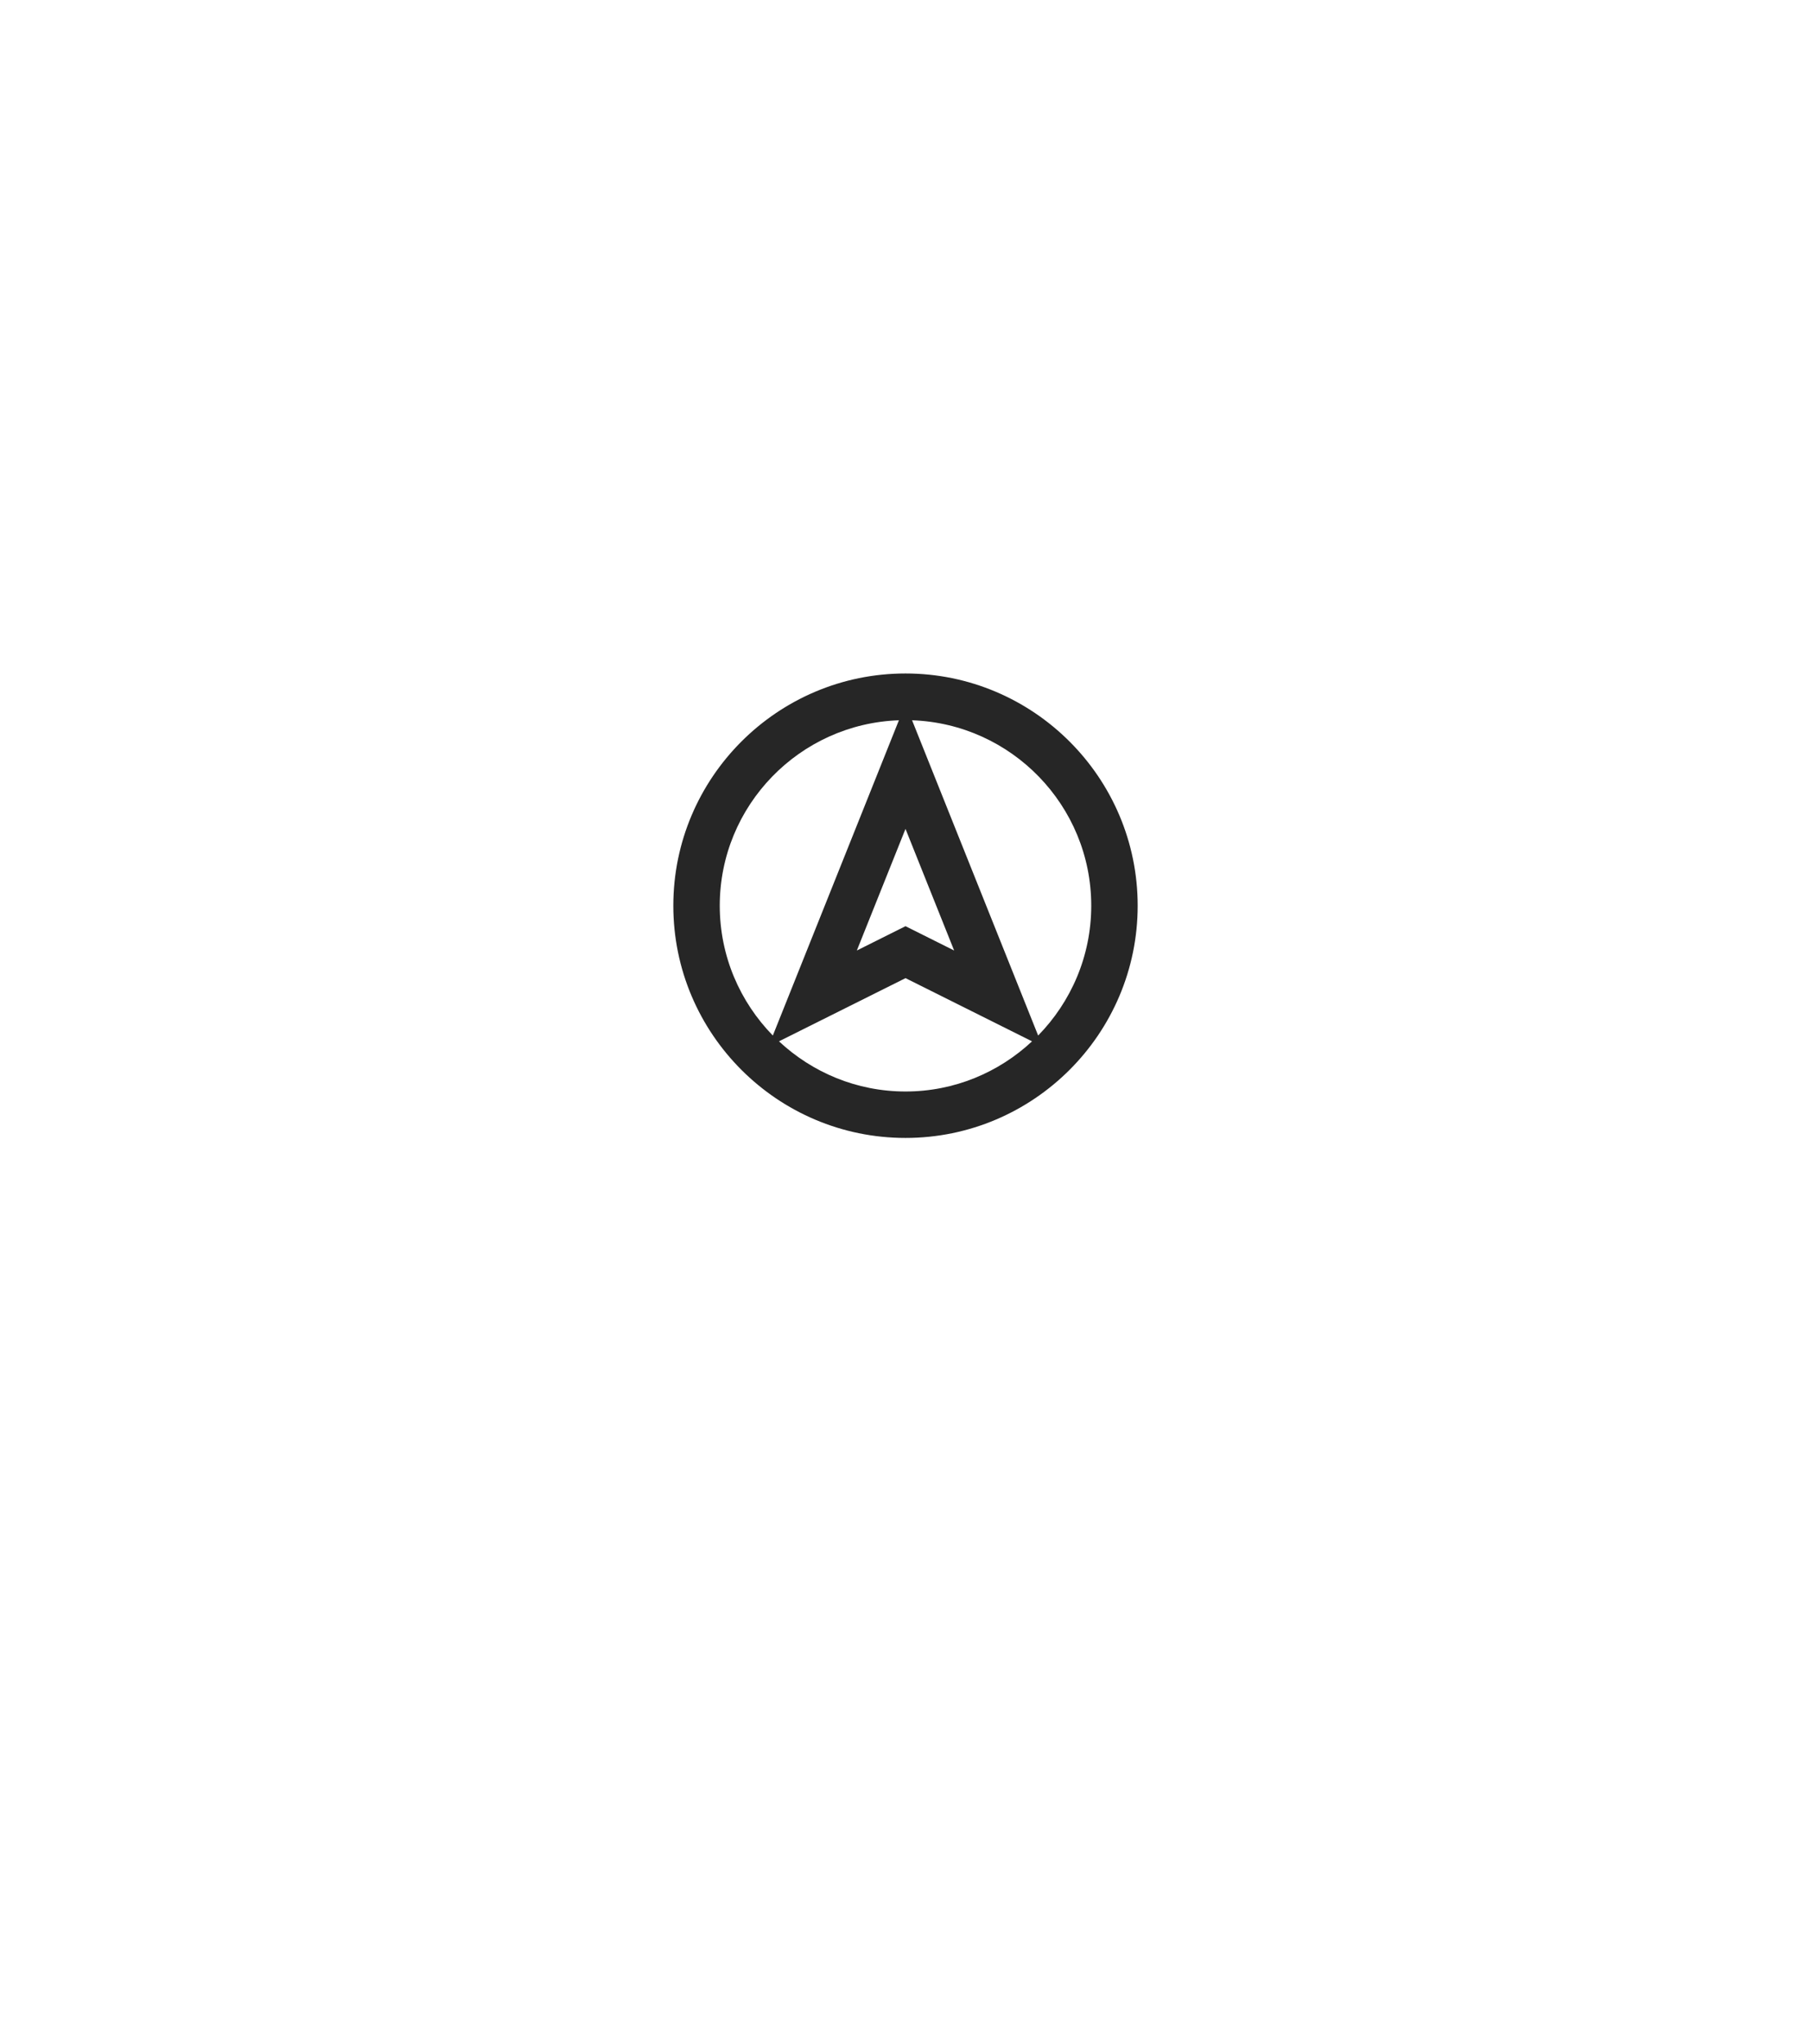 <svg width="78" height="88" viewBox="0 0 78 88" fill="none" xmlns="http://www.w3.org/2000/svg">
<g filter="url(#filter0_d_1_1611)">
<path d="M25.565 25.623C29.128 22.023 33.961 20 39 20C44.039 20 48.872 22.023 52.435 25.623C55.998 29.224 58 34.108 58 39.2C58 52.16 41.375 66.8 40.544 67.424C40.114 67.796 39.566 68 39 68C38.434 68 37.886 67.796 37.456 67.424L37.452 67.42C36.684 66.748 20 52.137 20 39.2C20 34.108 22.002 29.224 25.565 25.623Z" fill="white"/>
<path fill-rule="evenodd" clip-rule="evenodd" d="M44.713 44.59L39.283 31.015C43.562 31.165 47 34.686 47 39C47 41.174 46.125 43.146 44.713 44.59ZM33.551 44.84L39.001 42.119L44.45 44.84C43.02 46.177 41.107 47 39.001 47C36.894 47 34.982 46.177 33.551 44.84ZM31 39C31 34.686 34.437 31.165 38.716 31.015L33.286 44.59C31.874 43.146 31 41.174 31 39ZM41.095 40.929L39 39.882L36.904 40.929L39 35.692L41.095 40.929ZM39 29C33.485 29 29 33.486 29 39C29 44.514 33.485 49 39 49C44.514 49 49 44.514 49 39C49 33.486 44.514 29 39 29Z" fill="#262626"/>
</g>
<defs>
<filter id="filter0_d_1_1611" x="-5" y="0" width="88" height="88" filterUnits="userSpaceOnUse" color-interpolation-filters="sRGB">
<feFlood flood-opacity="0" result="BackgroundImageFix"/>
<feColorMatrix in="SourceAlpha" type="matrix" values="0 0 0 0 0 0 0 0 0 0 0 0 0 0 0 0 0 0 127 0" result="hardAlpha"/>
<feOffset/>
<feGaussianBlur stdDeviation="10"/>
<feComposite in2="hardAlpha" operator="out"/>
<feColorMatrix type="matrix" values="0 0 0 0 0.149 0 0 0 0 0.149 0 0 0 0 0.149 0 0 0 0.2 0"/>
<feBlend mode="normal" in2="BackgroundImageFix" result="effect1_dropShadow_1_1611"/>
<feBlend mode="normal" in="SourceGraphic" in2="effect1_dropShadow_1_1611" result="shape"/>
</filter>
</defs>
</svg>
